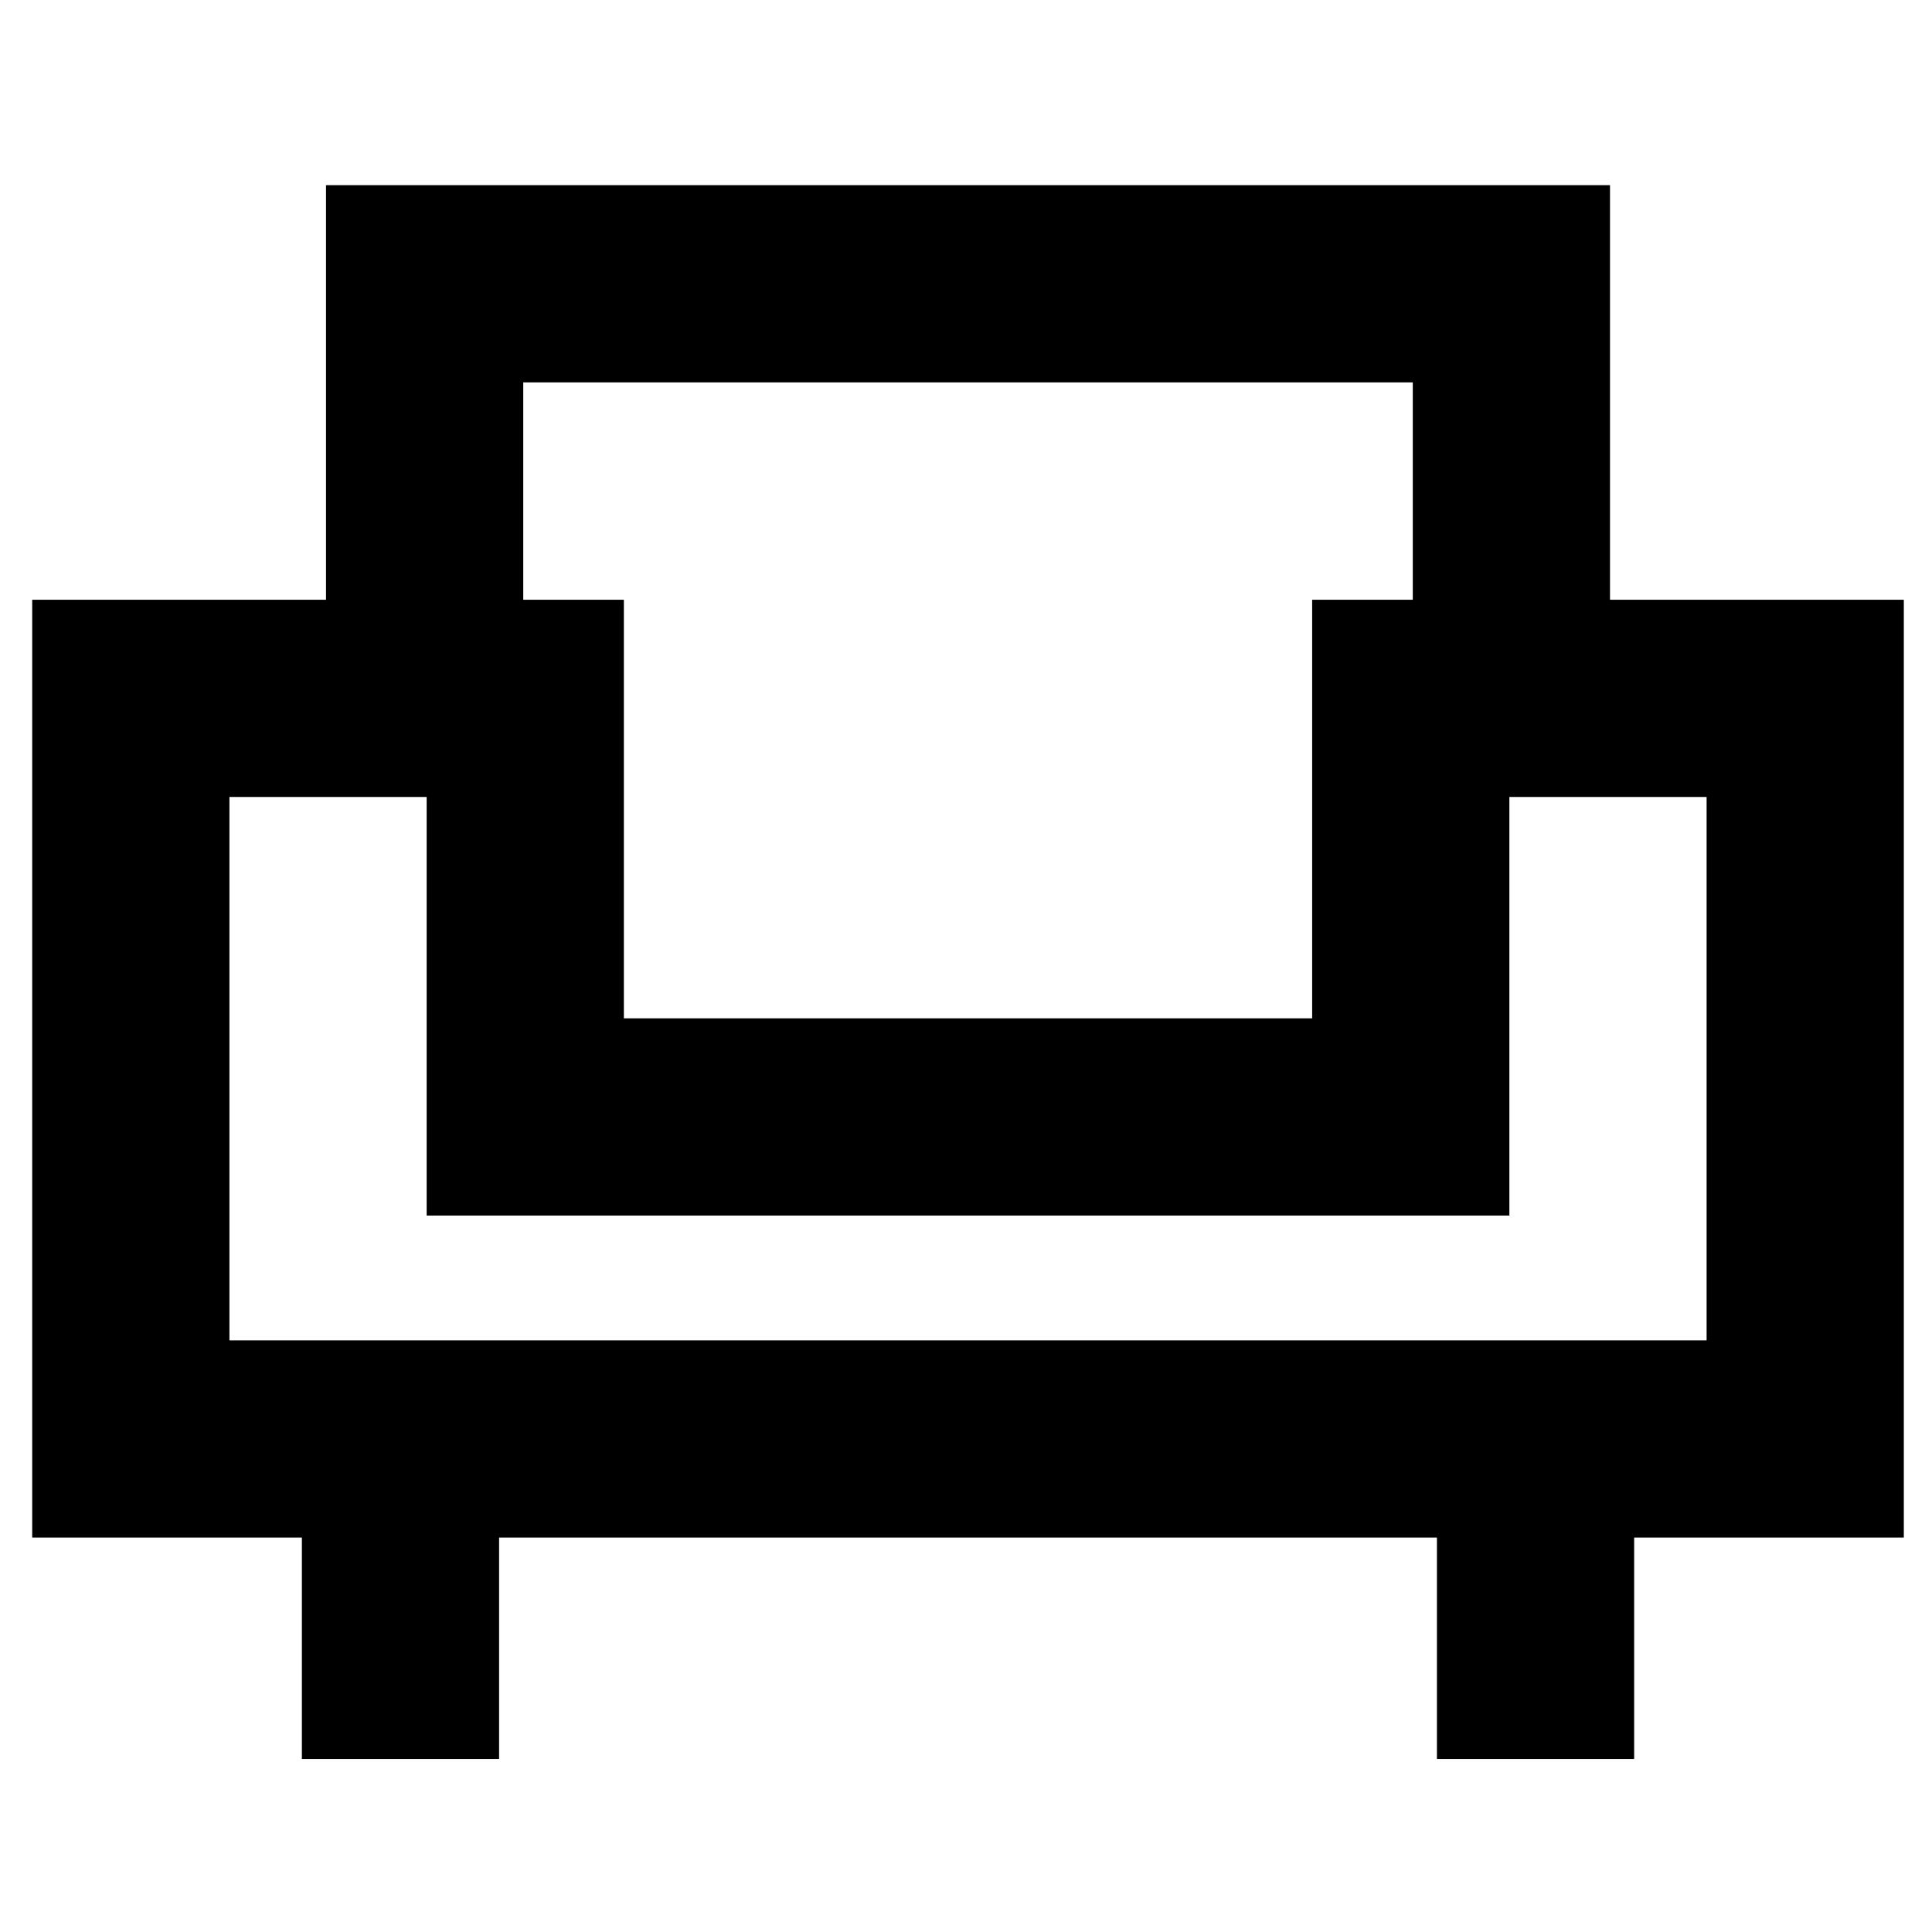<svg xmlns="http://www.w3.org/2000/svg" height="20" viewBox="0 -960 960 960" width="20"><path d="M150-86v-110H16v-466h146v-206h638v206h146v466H812v110h-98v-110H248v110h-98Zm-36-208h734v-270h-98v208H212v-208h-98v270Zm196-160h342v-208h50v-108H260v108h50v208Zm171 98Zm0-98Zm0 98Z"/></svg>